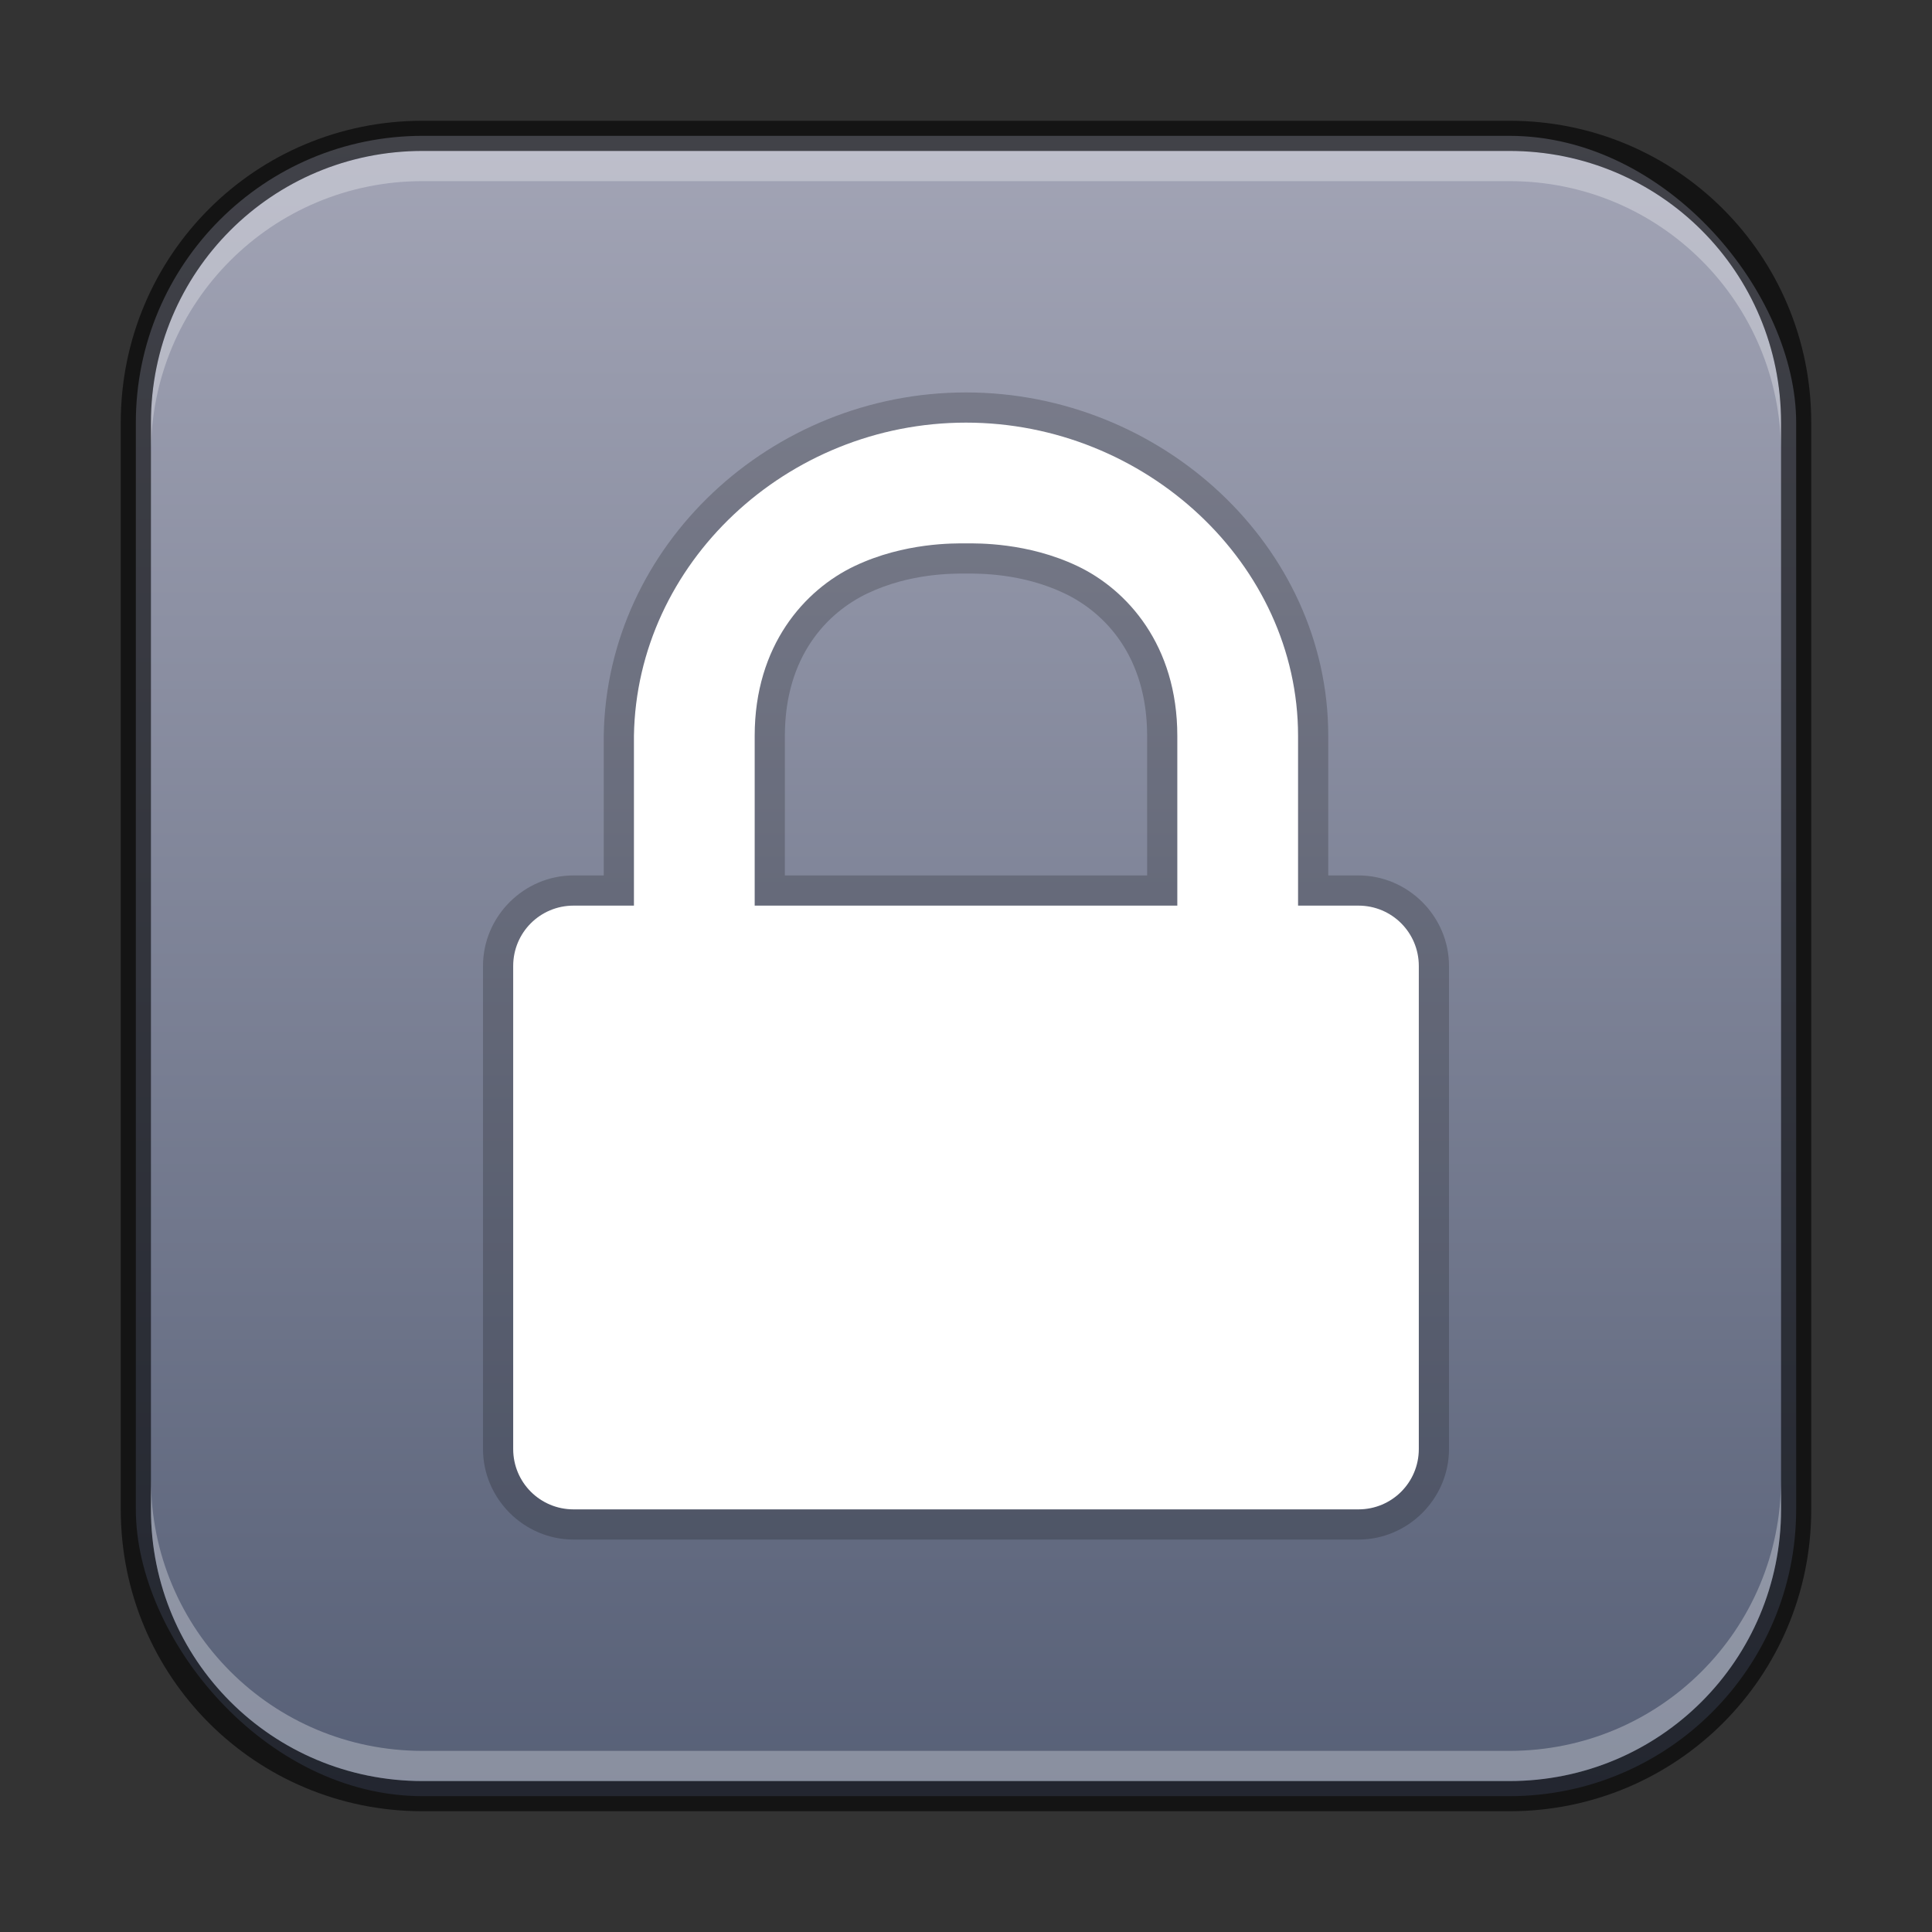 <?xml version="1.0" encoding="UTF-8" standalone="no"?>
<!-- Created with Inkscape (http://www.inkscape.org/) -->

<svg
   width="64"
   height="64"
   viewBox="0 0 64 64"
   version="1.1"
   id="svg5"
   sodipodi:docname="system-lock-screen.svg"
   inkscape:version="1.2.1 (9c6d41e410, 2022-07-14)"
   xmlns:inkscape="http://www.inkscape.org/namespaces/inkscape"
   xmlns:sodipodi="http://sodipodi.sourceforge.net/DTD/sodipodi-0.dtd"
   xmlns:xlink="http://www.w3.org/1999/xlink"
   xmlns="http://www.w3.org/2000/svg"
   xmlns:svg="http://www.w3.org/2000/svg">
  <rect x="0" y="0" width="64" height="64" fill="#333333" stroke="none"/>
  <sodipodi:namedview
     id="namedview7"
     pagecolor="#ffffff"
     bordercolor="#666666"
     borderopacity="1.0"
     inkscape:showpageshadow="2"
     inkscape:pageopacity="0.0"
     inkscape:pagecheckerboard="0"
     inkscape:deskcolor="#d1d1d1"
     inkscape:document-units="px"
     showgrid="false"
     inkscape:zoom="12.859375"
     inkscape:cx="31.961118"
     inkscape:cy="32"
     inkscape:window-width="1920"
     inkscape:window-height="1009"
     inkscape:window-x="0"
     inkscape:window-y="0"
     inkscape:window-maximized="1"
     inkscape:current-layer="svg5" />
  <defs
     id="defs2">
    <linearGradient
       inkscape:collect="always"
       id="linearGradient1227">
      <stop
         style="stop-color:#565f76;stop-opacity:1;"
         offset="0"
         id="stop1223" />
      <stop
         style="stop-color:#a3a5b6;stop-opacity:1;"
         offset="1"
         id="stop1225" />
    </linearGradient>
    <linearGradient
       inkscape:collect="always"
       xlink:href="#linearGradient1227"
       id="linearGradient3525"
       x1="32"
       y1="60"
       x2="32"
       y2="4"
       gradientUnits="userSpaceOnUse" />
  </defs>
  <rect
     style="fill:url(#linearGradient3525);fill-opacity:1;stroke:none"
     id="rect184"
     width="55"
     height="55"
     x="4.5"
     y="4.5"
     ry="9.5" />
  <path
     id="path2027"
     style="color:#000000;fill:#000000;fill-rule:evenodd;stroke:none;stroke-width:2;opacity:0.2"
     d="M 32 13 C 25.537 13 20.1 18.075 20 24.359 L 20 24.367 L 20 29 L 19 29 C 17.355 29 16 30.355 16 32 L 16 48 C 16 49.645 17.355 51 19 51 L 45 51 C 46.645 51 48 49.645 48 48 L 48 32 C 48 30.355 46.645 29 45 29 L 44 29 L 44 24.375 C 44 18.088 38.465 13 32 13 z M 32 19 C 32.439 19 33.847 18.984 35.258 19.654 C 36.601 20.292 38 21.744 38 24.375 L 38 29 L 26 29 L 26 24.375 C 26 21.744 27.399 20.292 28.742 19.654 C 30.153 18.984 31.561 19 32 19 z " />
  <path
     d="m 32,14 c -5.939,0 -10.909,4.662 -11,10.375 v 5.625 h -2 c -1.108,0 -2,0.892 -2,2 v 16 c 0,1.108 0.892,2 2,2 h 26 c 1.108,0 2,-0.892 2,-2 v -16 c 0,-1.108 -0.892,-2 -2,-2 h -2 v -5.625 c 0,-5.695 -5.061,-10.375 -11,-10.375 z m 0,4 c 0.375,0 2.032,-0.036 3.688,0.75 1.655,0.786 3.312,2.626 3.312,5.625 v 5.625 H 25 v -5.625 c 0,-2.999 1.657,-4.839 3.312,-5.625 1.655,-0.786 3.312,-0.75 3.688,-0.75 z"
     style="display:inline;fill:#ffffff;fill-opacity:1;fill-rule:evenodd;stroke:none;stroke-width:2;enable-background:new"
     id="path615"
     sodipodi:nodetypes="sccsssssssscsssssccsss" />
  <path
     id="rect2630"
     style="opacity:0.3;fill:#ffffff;fill-opacity:1"
     d="M 14,5 C 9.014,5 5,9.014 5,14 v 1 C 5,10.014 9.014,6 14,6 h 36 c 4.986,0 9,4.014 9,9 V 14 C 59,9.014 54.986,5 50,5 Z" />
  <path
     id="rect899"
     style="fill:#000000;stroke:none;opacity:0.6"
     d="M 14,4 C 8.46,4 4,8.46 4,14 v 36 c 0,5.54 4.46,10 10,10 h 36 c 5.54,0 10,-4.46 10,-10 V 14 C 60,8.46 55.54,4 50,4 Z m 0,1 h 36 c 4.986,0 9,4.014 9,9 v 36 c 0,4.986 -4.014,9 -9,9 H 14 C 9.014,59 5,54.986 5,50 V 14 C 5,9.014 9.014,5 14,5 Z" />
  <path
     id="rect398"
     style="opacity:0.3;fill:#ffffff"
     d="M 5 49 L 5 50 C 5 54.986 9.014 59 14 59 L 50 59 C 54.986 59 59 54.986 59 50 L 59 49 C 59 53.986 54.986 58 50 58 L 14 58 C 9.014 58 5 53.986 5 49 z " />
</svg>
